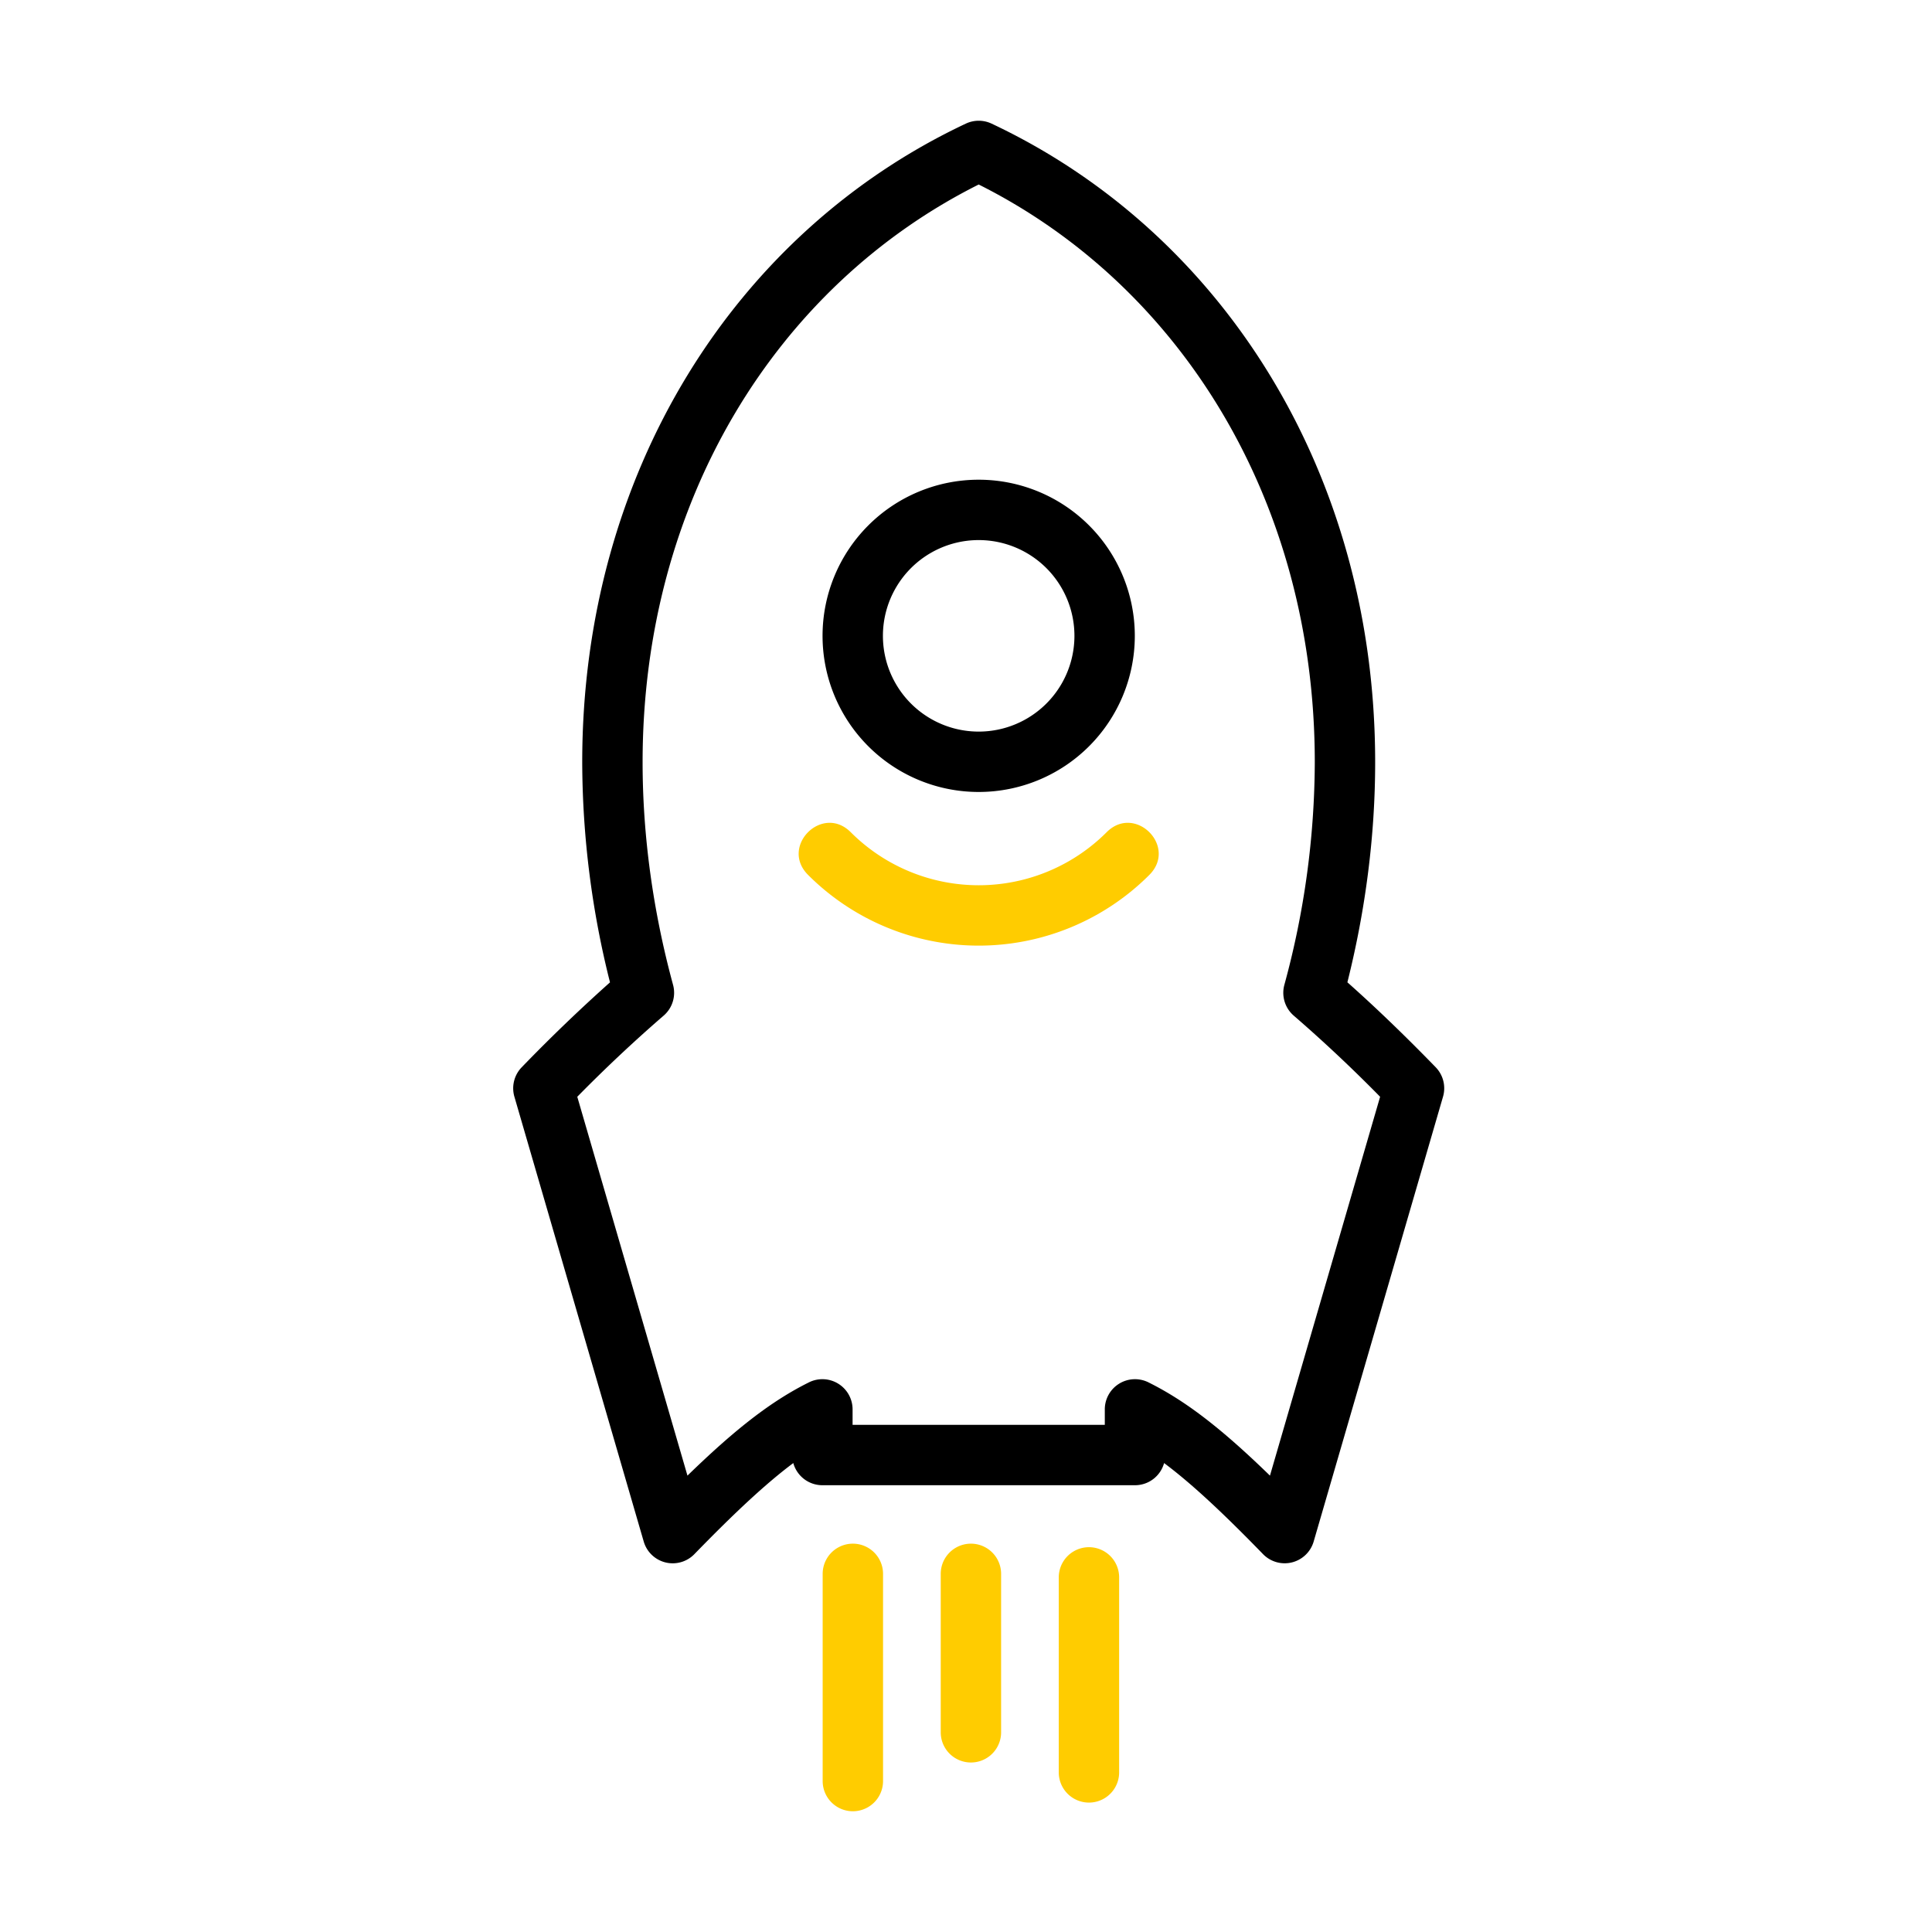 <svg xmlns="http://www.w3.org/2000/svg" width="64" height="64" viewBox="0 0 64 64">
    <g fill="none" fill-rule="nonzero">
        <path fill="#FC0" d="M35.073 52.253a1 1 0 0 1 2 0v6.46a1 1 0 1 1-2 0v-6.46zM31.163 52.136a1 1 0 0 1 2 0v5.249a1 1 0 1 1-2 0v-5.249zM27.252 52.136a1 1 0 0 1 2 0V59a1 1 0 1 1-2 0v-6.864z"/>
        <path fill="#000" d="M21.287 25.25c0 2.438.346 4.935 1.009 7.375a1 1 0 0 1-.313 1.02 48.504 48.504 0 0 0-2.86 2.687l3.65 12.55c1.61-1.566 2.794-2.478 4.025-3.09a1 1 0 0 1 1.445.896v.512h8.355v-.512a1 1 0 0 1 1.445-.896c1.231.612 2.415 1.524 4.026 3.09l3.649-12.55a48.505 48.505 0 0 0-2.86-2.687 1 1 0 0 1-.312-1.02 28.258 28.258 0 0 0 1.008-7.375c0-8.652-4.445-15.786-11.133-19.138-6.689 3.352-11.134 10.486-11.134 19.138zm-2 0c0-9.611 5.084-17.567 12.708-21.155a1 1 0 0 1 .852 0C40.47 7.683 45.554 15.64 45.554 25.25c0 2.415-.315 4.877-.92 7.29.935.83 1.901 1.76 2.924 2.813a1 1 0 0 1 .244.976l-4.285 14.736a1 1 0 0 1-1.677.418c-1.36-1.399-2.384-2.35-3.278-3.017a1 1 0 0 1-.964.734H27.243a1 1 0 0 1-.964-.734c-.893.667-1.917 1.618-3.277 3.017a1 1 0 0 1-1.678-.418L17.04 36.33a1 1 0 0 1 .243-.976 54.91 54.91 0 0 1 2.924-2.812 30.103 30.103 0 0 1-.92-7.291z"/>
        <path fill="#000" d="M32.42 17.891a3.172 3.172 0 0 0 0 6.344 3.172 3.172 0 0 0 0-6.344zm0-2a5.172 5.172 0 0 1 0 10.344 5.172 5.172 0 0 1 0-10.344z"/>
        <path fill="#FC0" d="M28.182 27.568a5.991 5.991 0 0 0 8.477 0c.942-.943 2.357.47 1.415 1.414a7.991 7.991 0 0 1-11.306 0c-.943-.944.472-2.357 1.414-1.414z"/>
    </g>
</svg>

